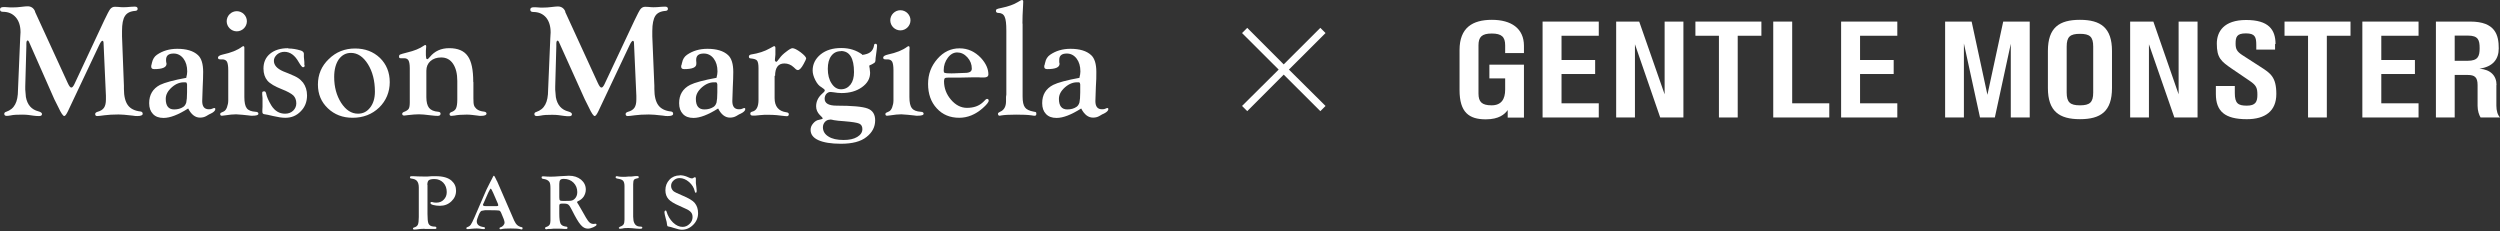 <svg width="800" height="74" viewBox="0 0 800 74" fill="none" xmlns="http://www.w3.org/2000/svg">
<rect x="0" y="0" width="800" height="74" fill="#333333" stroke="none"/>
<path d="M481.653 16.925V14.506C481.653 11.836 480.542 10.727 477.36 10.727C474.177 10.727 473.116 11.836 473.116 14.506V29.925C473.116 32.595 474.177 33.704 477.309 33.704C480.441 33.704 481.653 31.738 481.653 28.665V25.087H476.602V20.704H487.665V37.634H482.462V35.215C481.502 36.576 479.683 38.188 475.44 38.188C470.086 38.188 467.055 35.971 467.055 28.816V16.018C467.055 8.863 471.197 6.344 477.41 6.344C483.624 6.344 487.665 9.115 487.665 14.658V16.975H481.603L481.653 16.925Z" fill="white"/>
<path d="M511.608 6.906V11.441H499.687V19.201H510.446V23.685H499.687V33.057H511.608V37.592H493.625V6.906H511.608Z" fill="white"/>
<path d="M538.691 6.906V37.592H531.266L523.183 14.162V37.592H517.172V6.906H524.547L532.68 30.185V6.906H538.691Z" fill="white"/>
<path d="M563.646 6.906V11.441H556.069V37.592H550.058V11.441H542.531V6.906H563.646Z" fill="white"/>
<path d="M573.499 33.057H585.37V37.592H567.438V6.906H573.499V33.057Z" fill="white"/>
<path d="M607.14 6.906V11.441H595.218V19.201H605.978V23.685H595.218V33.057H607.14V37.592H589.156V6.906H607.14Z" fill="white"/>
<path d="M649.513 6.906V37.592H643.452V14.011L638.35 37.592H633.601L628.449 13.91V37.592H622.438V6.906H630.924L635.975 30.336L641.027 6.906H649.513Z" fill="white"/>
<path d="M669.826 14.909C669.826 11.735 668.715 10.828 665.583 10.828C662.451 10.828 661.339 11.735 661.339 14.909V29.622C661.339 32.746 662.451 33.704 665.583 33.704C668.715 33.704 669.826 32.797 669.826 29.622V14.909ZM675.837 16.371V28.161C675.837 35.669 672.2 38.138 665.583 38.138C658.965 38.138 655.328 35.618 655.328 28.161V16.32C655.328 8.813 658.965 6.344 665.583 6.344C672.2 6.344 675.837 8.863 675.837 16.32" fill="white"/>
<path d="M703.218 6.906V37.592H695.793L687.66 14.162V37.592H681.648V6.906H689.074L697.156 30.185V6.906H703.218Z" fill="white"/>
<path d="M728.021 14.057V15.871H722.01V14.36C722.01 11.84 721.606 10.681 718.676 10.681C715.746 10.681 715.392 11.84 715.392 13.956C715.392 15.669 715.797 16.476 717.464 17.584L723.323 21.363C726.556 23.429 728.425 24.638 728.425 30.08C728.425 35.522 724.889 38.142 718.979 38.142C711.958 38.142 709.078 35.623 709.078 30.08V27.51H715.14V29.778C715.14 33.053 716.15 33.809 718.979 33.809C721.808 33.809 722.364 32.549 722.364 30.332C722.364 28.115 722.01 27.309 719.939 25.898L714.231 22.018C710.695 19.6 709.381 18.491 709.381 13.956C709.381 10.127 711.604 6.398 718.777 6.398C725.95 6.398 728.173 9.472 728.173 14.108" fill="white"/>
<path d="M752.162 6.906V11.441H744.585V37.592H738.574V11.441H731.047V6.906H752.162Z" fill="white"/>
<path d="M773.936 6.906V11.441H762.015V19.201H772.775V23.685H762.015V33.057H773.936V37.592H755.953V6.906H773.936Z" fill="white"/>
<path d="M789.646 19.453C792.929 19.453 793.485 18.042 793.485 15.422C793.485 12.802 793.03 11.391 789.747 11.391H785.503V19.453H789.646V19.453ZM798.839 27.212V33.813C798.839 35.425 799.243 36.785 800.001 37.592H793.788C793.283 36.785 792.828 35.425 792.828 33.863V27.212C792.828 24.693 791.868 23.987 789.696 23.987H785.503V37.592H779.492V6.906H790.504C798.536 6.906 799.597 11.239 799.597 15.472C799.597 18.898 797.779 21.367 793.434 21.972C797.021 22.274 798.89 24.239 798.89 27.212" fill="white"/>
<path d="M136.795 59.154V68.425C136.795 69.987 136.896 70.995 137.098 71.499C137.35 72.103 137.906 72.456 138.815 72.507H139.32C139.32 72.507 139.674 72.708 139.674 72.91C139.674 73.111 139.522 73.262 139.219 73.262C139.169 73.262 139.017 73.262 138.866 73.262C138.613 73.262 138.31 73.262 138.058 73.262H136.138L135.683 73.212C135.077 73.212 134.319 73.262 133.309 73.413C132.956 73.413 132.703 73.464 132.551 73.464C132.299 73.464 132.147 73.363 132.147 73.162C132.147 72.96 132.248 72.859 132.45 72.809C133.057 72.658 133.511 72.355 133.713 71.902C133.915 71.448 134.016 70.642 134.016 69.433V60.011C134.016 59.053 133.814 58.398 133.461 57.945C133.107 57.491 132.501 57.239 131.642 57.139C131.339 57.139 131.188 56.987 131.188 56.736C131.188 56.484 131.39 56.383 131.743 56.383C131.844 56.383 132.046 56.383 132.299 56.383C133.208 56.433 134.218 56.484 135.431 56.484C135.986 56.484 136.441 56.484 136.845 56.484L138.209 56.383C138.664 56.383 139.068 56.383 139.472 56.383C141.796 56.383 143.463 56.887 144.523 57.844C145.483 58.701 145.938 59.759 145.938 61.018C145.938 62.379 145.433 63.487 144.422 64.445C143.412 65.402 142.2 65.856 140.735 65.856C139.927 65.856 139.27 65.755 138.664 65.603C138.058 65.452 137.754 65.251 137.754 64.999C137.754 64.747 137.855 64.646 138.058 64.646C138.058 64.646 138.159 64.646 138.26 64.646C138.714 64.797 139.118 64.848 139.573 64.848C140.583 64.848 141.392 64.545 141.998 63.89C142.654 63.235 142.957 62.429 142.957 61.472C142.957 60.263 142.604 59.255 141.846 58.449C141.088 57.693 140.179 57.29 139.017 57.29C138.108 57.29 137.502 57.441 137.199 57.693C136.896 57.945 136.744 58.449 136.744 59.205" fill="white"/>
<path d="M158.984 57.796L164.54 70.594C164.843 71.249 165.147 71.703 165.551 72.056C165.904 72.358 166.409 72.61 167.016 72.711C167.167 72.711 167.218 72.862 167.218 73.063C167.218 73.315 167.117 73.416 166.915 73.416C166.814 73.416 166.662 73.416 166.46 73.315C165.803 73.164 164.793 73.114 163.379 73.114C161.964 73.114 161.004 73.164 160.499 73.315C160.398 73.315 160.247 73.366 160.196 73.366C159.944 73.366 159.842 73.265 159.842 73.013C159.842 72.912 159.944 72.811 160.095 72.761C160.499 72.66 160.802 72.459 161.055 72.156C161.307 71.854 161.459 71.552 161.459 71.199C161.459 70.746 161.105 69.738 160.398 68.176C160.196 67.672 159.944 67.42 159.691 67.37C159.438 67.319 158.479 67.269 156.862 67.269H155.195L154.084 67.471C153.781 67.622 153.427 68.126 153.073 69.083L152.72 70.04C152.619 70.292 152.568 70.594 152.568 70.846C152.568 71.854 153.276 72.459 154.74 72.66C155.044 72.66 155.195 72.811 155.195 73.013C155.195 73.215 155.044 73.315 154.74 73.315C154.589 73.315 154.387 73.315 154.134 73.265C153.579 73.164 153.124 73.114 152.669 73.114C152.265 73.114 151.659 73.114 150.8 73.215C150.144 73.315 149.74 73.315 149.588 73.315C149.335 73.315 149.234 73.215 149.234 73.013C149.234 72.862 149.335 72.711 149.588 72.66C150.043 72.509 150.396 72.257 150.649 71.905C150.901 71.552 151.305 70.746 151.811 69.587L155.145 61.878C155.397 61.273 155.599 60.819 155.7 60.618L156.862 58.3L157.468 57.141C157.721 56.537 157.923 56.234 158.024 56.234C158.175 56.234 158.378 56.587 158.681 57.242L158.984 57.897V57.796ZM159.438 65.455L157.822 61.727C157.418 60.819 157.165 60.366 157.014 60.366C156.913 60.366 156.761 60.668 156.458 61.223L156.205 61.727L154.791 64.951L154.639 65.254C154.639 65.254 154.538 65.505 154.538 65.556C154.538 65.808 154.842 65.959 155.397 65.959H158.984C159.287 65.959 159.438 65.858 159.438 65.707C159.438 65.707 159.438 65.606 159.388 65.505V65.354L159.438 65.455Z" fill="white"/>
<path d="M178.97 68.377C178.97 69.939 179.122 70.998 179.374 71.552C179.677 72.106 180.233 72.408 181.092 72.509C181.445 72.509 181.597 72.66 181.597 72.912C181.597 73.164 181.445 73.265 181.193 73.265C181.092 73.265 180.94 73.265 180.688 73.265C179.98 73.215 179.324 73.164 178.667 73.164C178.111 73.164 177.606 73.164 177.202 73.164L176.192 73.265H175.384C175.384 73.265 174.979 73.366 174.878 73.366C174.575 73.366 174.424 73.265 174.424 73.013C174.424 72.811 174.525 72.711 174.676 72.66C175.232 72.509 175.636 72.257 175.838 71.955C176.04 71.653 176.141 71.249 176.141 70.645V68.982V60.164C176.141 59.207 176.04 58.552 175.788 58.199C175.384 57.645 174.727 57.343 173.818 57.242C173.464 57.192 173.312 57.041 173.312 56.789C173.312 56.537 173.414 56.436 173.666 56.436C173.767 56.436 173.919 56.436 174.121 56.436C174.727 56.486 175.434 56.537 176.192 56.537C177 56.537 178.01 56.486 179.172 56.386C180.587 56.285 181.496 56.234 182.052 56.234C183.618 56.234 184.88 56.638 185.941 57.494C186.952 58.351 187.457 59.409 187.457 60.668C187.457 61.475 187.204 62.23 186.8 62.885C186.345 63.54 185.739 64.044 184.931 64.397C184.779 64.447 184.678 64.548 184.678 64.649C184.678 64.75 184.678 64.8 184.779 64.951C184.83 65.052 184.981 65.254 185.133 65.505L186.244 67.42L187.507 69.637C187.962 70.393 188.315 70.897 188.669 71.199C189.023 71.501 189.427 71.653 189.881 71.653C190.083 71.653 190.235 71.653 190.387 71.602C190.488 71.602 190.589 71.602 190.639 71.602C190.791 71.602 190.892 71.703 190.892 71.905C190.892 72.156 190.538 72.408 189.881 72.711C189.225 73.013 188.618 73.164 188.113 73.164C187.255 73.164 186.497 72.761 185.79 71.905C185.082 71.098 184.173 69.536 183.011 67.219C182.557 66.312 182.203 65.757 181.9 65.505C181.597 65.254 181.142 65.153 180.486 65.153H179.728L179.172 65.254C179.172 65.254 178.97 65.505 178.97 65.858V68.327V68.377ZM178.97 58.855V63.087C178.97 63.591 179.021 63.944 179.172 64.095C179.324 64.246 179.627 64.296 180.132 64.296C181.597 64.296 182.506 64.296 182.86 64.195C183.213 64.145 183.516 63.994 183.82 63.692C184.426 63.137 184.729 62.432 184.729 61.475C184.729 60.265 184.325 59.258 183.516 58.451C182.708 57.645 181.647 57.242 180.435 57.242C179.879 57.242 179.475 57.343 179.273 57.595C179.071 57.847 178.97 58.25 178.97 58.855" fill="white"/>
<path d="M202.615 69.336L202.716 70.545C202.817 71.15 203.07 71.653 203.423 72.006C203.827 72.359 204.282 72.51 204.939 72.51C205.343 72.51 205.545 72.611 205.545 72.863C205.545 73.115 205.292 73.215 204.737 73.215C204.484 73.215 204.181 73.215 203.726 73.165C202.665 73.064 201.807 72.963 201.15 72.963C200.342 72.963 199.685 72.963 199.23 73.115C198.826 73.165 198.523 73.215 198.372 73.215C198.22 73.215 198.069 73.115 198.018 72.963V72.863L198.372 72.56C198.978 72.359 199.331 72.107 199.534 71.805C199.736 71.502 199.837 70.998 199.837 70.293V69.235V59.51C199.837 58.755 199.685 58.251 199.433 57.898C199.18 57.596 198.675 57.344 198.018 57.243C197.614 57.193 197.311 57.092 197.21 57.041C197.058 56.991 197.008 56.89 197.008 56.739C197.008 56.487 197.109 56.386 197.311 56.386C197.462 56.386 197.664 56.386 197.968 56.487C198.271 56.538 198.776 56.588 199.433 56.588C199.887 56.588 200.443 56.588 201.15 56.487H202.059C202.918 56.336 203.575 56.336 203.979 56.336C204.231 56.336 204.383 56.437 204.383 56.638C204.383 56.789 204.383 56.89 204.332 56.941C204.332 56.991 204.181 57.041 204.029 57.041C203.423 57.142 203.07 57.293 202.868 57.545C202.716 57.747 202.615 58.251 202.615 58.956V69.386V69.336Z" fill="white"/>
<path d="M217.525 56.078C218.283 56.078 219.04 56.229 219.798 56.532L220.606 56.884C220.96 57.035 221.213 57.086 221.415 57.086C221.516 57.086 221.667 57.086 221.768 56.985L222.223 56.733C222.223 56.733 222.374 56.733 222.425 56.733C222.576 56.733 222.677 56.884 222.677 57.136V58.144C222.677 58.144 222.677 58.446 222.677 58.597L222.829 59.807L222.93 60.915C222.93 60.915 222.93 61.066 222.93 61.167C222.93 61.52 222.829 61.671 222.627 61.671C222.475 61.671 222.374 61.52 222.324 61.218C222.071 60.059 221.465 59.101 220.505 58.245C219.546 57.439 218.535 56.985 217.474 56.985C216.717 56.985 216.111 57.237 215.555 57.741C214.999 58.245 214.747 58.799 214.747 59.504C214.747 60.109 214.999 60.663 215.454 61.117C215.757 61.419 216.717 61.873 218.384 62.578C220.303 63.384 221.617 64.14 222.273 64.896C223.031 65.803 223.385 66.911 223.385 68.221C223.385 69.632 222.88 70.892 221.819 71.95C220.758 73.008 219.546 73.512 218.182 73.512C217.626 73.512 216.717 73.31 215.504 72.907C214.949 72.706 214.494 72.605 214.241 72.555C213.837 72.504 213.635 72.403 213.585 72.353C213.534 72.303 213.484 72.051 213.433 71.748C213.433 71.345 213.282 70.791 213.08 70.086C212.777 68.977 212.625 68.272 212.625 67.969C212.625 67.566 212.777 67.365 213.029 67.365C213.13 67.365 213.231 67.466 213.282 67.667C213.686 69.078 214.393 70.237 215.353 71.194C216.363 72.151 217.373 72.605 218.434 72.605C219.242 72.605 220 72.303 220.657 71.647C221.314 71.043 221.617 70.287 221.617 69.481C221.617 68.826 221.465 68.322 221.111 67.919C220.758 67.516 220.202 67.113 219.343 66.76L217.474 65.903C215.706 65.148 214.494 64.392 213.888 63.687C213.282 62.981 212.928 62.074 212.928 60.865C212.928 59.504 213.383 58.396 214.241 57.489C215.1 56.582 216.212 56.129 217.525 56.129" fill="white"/>
<path d="M11.214 3.779L21.671 26.554C22.125 27.561 22.53 28.065 22.833 28.015C23.136 28.015 23.439 27.662 23.793 26.957L33.34 6.55C34.249 4.636 34.906 3.376 35.259 2.923C35.663 2.419 36.169 2.167 36.775 2.167C37.027 2.167 37.381 2.167 37.886 2.217C38.391 2.268 38.896 2.318 39.402 2.318C40.109 2.318 40.968 2.268 41.978 2.167C42.483 2.167 42.887 2.116 43.14 2.116C43.746 2.116 44.049 2.368 44.049 2.822C44.049 3.225 43.796 3.426 43.342 3.477C41.725 3.578 40.614 4.132 40.008 5.089C39.351 6.047 39.048 7.659 39.048 9.926V11.639L39.654 27.461V28.468C39.654 30.837 40.109 32.55 40.917 33.658C41.725 34.767 43.089 35.472 44.958 35.674C45.413 35.724 45.665 35.976 45.665 36.43C45.665 36.883 45.059 37.135 43.948 37.135C43.594 37.135 43.089 37.135 42.331 36.984C40.26 36.732 38.795 36.631 37.937 36.631C36.118 36.631 34.653 36.732 33.441 36.883C32.33 37.034 31.572 37.135 31.117 37.135C30.663 37.135 30.46 36.933 30.46 36.48C30.46 36.178 30.713 35.926 31.218 35.775C32.178 35.523 32.885 35.069 33.289 34.465C33.693 33.86 33.895 33.003 33.895 31.844C33.895 31.29 33.895 30.887 33.895 30.635L33.138 13.756C33.138 13.302 32.986 13.05 32.784 13.05C32.532 13.05 32.178 13.504 31.723 14.461L22.125 34.767L21.772 35.523C21.267 36.581 20.863 37.135 20.559 37.135C20.206 37.135 19.549 36.228 18.691 34.364L17.377 31.744L9.345 13.554L9.143 13.151C9.143 13.151 8.992 12.95 8.84 12.95C8.588 12.95 8.436 13.302 8.436 14.008V14.814L8.082 27.662V28.67L8.284 31.038C8.739 33.557 10.103 35.069 12.275 35.623C13.033 35.825 13.437 36.127 13.437 36.48C13.437 36.933 13.134 37.135 12.528 37.135C12.073 37.135 11.517 37.135 10.861 37.034L9.042 36.782C8.588 36.732 7.931 36.681 7.072 36.681C5.506 36.681 4.294 36.732 3.435 36.933C2.879 37.034 2.425 37.085 2.172 37.085C1.667 37.085 1.364 36.883 1.364 36.43C1.364 36.127 1.566 35.875 1.97 35.775C3.283 35.321 4.243 34.565 4.849 33.406C5.456 32.298 5.759 30.736 5.759 28.72L6.466 12.043L6.567 10.329C6.567 8.314 6.062 6.702 5.051 5.543C4.041 4.384 2.677 3.779 0.96 3.779C0.303 3.779 0 3.527 0 3.023C0 2.519 0.354 2.268 1.111 2.268C1.263 2.268 1.465 2.268 1.718 2.268L3.182 2.368C3.435 2.368 3.789 2.368 4.243 2.368C5.051 2.368 5.809 2.318 6.567 2.217C7.729 2.066 8.486 2.016 8.84 2.016C9.951 2.016 10.76 2.57 11.214 3.628" fill="white"/>
<path d="M59.605 24.838C59.807 24.082 59.908 23.427 59.908 22.873C59.908 21.16 59.504 19.799 58.696 18.741C57.888 17.683 56.827 17.129 55.564 17.129C53.948 17.129 53.139 17.784 53.139 19.144C53.139 19.396 53.139 19.648 53.19 19.9L53.291 20.404C53.291 21.563 51.978 22.117 49.351 22.117C48.644 22.117 48.341 21.815 48.391 21.21C48.391 21.109 48.391 20.908 48.492 20.656C48.543 20.454 48.593 20.253 48.644 20.001C48.896 18.943 49.401 18.086 50.21 17.532C52.028 16.272 54.2 15.617 56.726 15.617C59.656 15.617 61.879 16.272 63.343 17.633C64.455 18.64 65.01 20.454 65.01 23.024C65.01 24.334 64.96 25.946 64.859 27.861C64.758 30.078 64.707 31.59 64.707 32.346C64.707 34.109 65.415 34.966 66.829 34.966C67.334 34.966 67.688 34.915 67.94 34.764C68.193 34.663 68.395 34.562 68.546 34.562C68.799 34.562 68.9 34.663 68.9 34.915C68.9 35.318 68.546 35.721 67.89 36.124L66.879 36.628L66.021 37.132C65.415 37.485 64.758 37.636 64 37.636C62.485 37.636 61.222 36.679 60.212 34.714C57.029 36.729 54.453 37.737 52.331 37.737C50.866 37.737 49.755 37.334 48.947 36.477C48.139 35.621 47.734 34.512 47.734 33.001C47.734 30.33 48.896 28.365 51.22 27.156C52.685 26.45 55.514 25.644 59.706 24.888M59.201 26.349C57.736 26.249 56.322 26.753 55.008 27.912C53.695 29.07 53.038 30.28 53.038 31.64C53.038 33.907 53.948 35.016 55.716 35.016C56.827 35.016 57.837 34.764 58.646 34.21C59.1 33.907 59.403 33.454 59.605 32.799C59.757 32.144 59.858 31.035 59.858 29.524V27.559V27.005L59.706 26.45C59.706 26.45 59.454 26.349 59.151 26.299" fill="white"/>
<path d="M78.194 16.63V31.04C78.194 32.754 78.446 33.963 78.951 34.618C79.457 35.323 80.416 35.676 81.831 35.777C82.386 35.777 82.69 36.029 82.69 36.381C82.69 36.835 82.033 37.036 80.669 37.036C80.517 37.036 80.113 37.036 79.558 36.936L77.638 36.734C76.577 36.633 75.87 36.583 75.567 36.583C74.658 36.583 73.445 36.684 71.879 36.936C71.526 36.986 71.223 37.036 71.021 37.036C70.667 37.036 70.465 36.885 70.465 36.533C70.465 36.281 70.566 36.13 70.819 36.029L71.677 35.626C72.031 35.424 72.385 35.021 72.637 34.316C72.89 33.61 73.041 32.905 73.041 32.149V31.091V22.475C73.041 21.165 72.89 20.258 72.637 19.754C72.334 19.25 71.829 18.998 71.122 18.998H70.516C70.212 18.998 69.96 18.948 69.859 18.797C69.808 18.696 69.758 18.595 69.758 18.444C69.758 17.99 70.263 17.688 71.324 17.436C73.9 16.882 75.971 16.076 77.436 14.967C77.638 14.866 77.739 14.766 77.84 14.766C78.093 14.766 78.194 14.967 78.194 15.27V15.521C78.194 15.521 78.194 16.076 78.194 16.68" fill="white"/>
<path d="M92.342 15.523C93.504 15.523 94.767 15.724 96.131 16.127C96.838 16.329 97.192 16.681 97.242 17.135V18.244L97.394 19.856V20.712C97.394 20.712 97.495 20.964 97.495 21.015C97.495 21.317 97.293 21.519 96.939 21.519C96.686 21.519 96.232 20.964 95.575 19.856C94.363 17.689 92.847 16.581 91.029 16.581C90.12 16.581 89.311 16.883 88.655 17.437C87.998 18.042 87.644 18.697 87.644 19.453C87.644 20.864 88.655 21.972 90.625 22.829L92.393 23.534C93.908 24.139 94.918 24.643 95.424 24.995C95.979 25.348 96.484 25.852 96.99 26.456C97.798 27.565 98.252 28.925 98.252 30.538C98.252 32.553 97.596 34.266 96.232 35.627C94.868 37.038 93.251 37.693 91.281 37.693C90.221 37.693 88.958 37.491 87.442 37.138L85.674 36.735L84.512 36.534C84.159 36.483 83.957 36.231 83.957 35.828C83.957 35.677 83.957 35.476 83.957 35.173C83.957 34.871 84.007 34.569 84.007 34.166V31.394L83.906 30.135C83.906 29.732 83.906 29.48 84.007 29.379C84.108 29.278 84.26 29.228 84.614 29.228C84.866 29.228 85.068 29.48 85.169 29.933C85.371 30.991 85.927 32.251 86.836 33.763C87.947 35.526 89.412 36.383 91.231 36.383C92.241 36.383 93.1 36.08 93.807 35.425C94.464 34.77 94.817 34.014 94.817 33.057C94.817 31.999 94.464 31.142 93.858 30.538C93.201 29.933 91.938 29.228 90.12 28.522C87.947 27.666 86.382 26.759 85.573 25.802C84.765 24.844 84.31 23.534 84.31 21.922C84.31 19.957 85.018 18.344 86.432 17.185C87.846 16.026 89.766 15.422 92.191 15.422" fill="white"/>
<path d="M113.605 15.516C116.838 15.516 119.465 16.523 121.587 18.539C123.658 20.554 124.719 23.174 124.719 26.298C124.719 29.422 123.557 32.244 121.334 34.41C119.061 36.577 116.232 37.686 112.848 37.686C109.665 37.686 107.038 36.678 104.917 34.663C102.795 32.647 101.734 30.128 101.734 27.054C101.734 23.829 102.896 21.108 105.22 18.892C107.544 16.624 110.322 15.516 113.656 15.516M112.342 16.926C110.676 16.926 109.413 17.632 108.402 18.992C107.443 20.403 106.937 22.267 106.937 24.636C106.937 27.86 107.695 30.581 109.16 32.899C110.676 35.217 112.444 36.376 114.565 36.376C116.182 36.376 117.444 35.721 118.455 34.41C119.465 33.1 119.97 31.438 119.97 29.322C119.97 25.845 119.213 22.922 117.748 20.554C116.232 18.136 114.414 16.926 112.292 16.926" fill="white"/>
<path d="M151.488 26.297V31.437C151.488 32.545 151.538 33.301 151.69 33.704C151.791 34.107 152.094 34.46 152.498 34.863C153.104 35.367 153.913 35.619 154.872 35.72C155.377 35.77 155.681 36.022 155.681 36.324C155.681 36.828 155.074 37.08 153.862 37.08C153.609 37.08 153.256 37.08 152.751 36.979L151.084 36.778C150.326 36.677 149.72 36.677 149.316 36.677C147.699 36.677 146.386 36.778 145.426 36.979C145.022 37.03 144.719 37.08 144.416 37.08C144.062 37.08 143.86 36.879 143.86 36.526C143.86 36.224 144.062 36.022 144.416 35.871C145.173 35.619 145.679 35.216 145.931 34.662C146.184 34.107 146.335 33.2 146.335 31.89V25.894C146.335 23.577 145.881 21.763 144.971 20.402C144.062 19.042 142.799 18.387 141.183 18.387C139.768 18.387 138.607 18.79 137.748 19.546C136.889 20.302 136.434 21.36 136.434 22.619V31.084C136.434 32.646 136.737 33.805 137.293 34.51C137.849 35.216 138.859 35.669 140.274 35.77C140.728 35.821 140.981 36.022 140.981 36.375C140.981 36.828 140.678 37.08 140.071 37.08C139.465 37.08 138.859 37.03 138.051 36.929C136.131 36.677 134.818 36.576 134.06 36.576C133.05 36.576 131.939 36.677 130.625 36.828C130.019 36.929 129.615 36.979 129.362 36.979C128.958 36.979 128.706 36.828 128.706 36.425C128.706 36.173 128.857 36.022 129.11 35.871C129.968 35.569 130.524 35.216 130.777 34.813C131.029 34.41 131.13 33.755 131.13 32.697V31.84V22.871V21.863C131.13 20.654 130.979 19.798 130.726 19.344C130.474 18.891 130.019 18.639 129.362 18.639H128.2C128.2 18.639 127.897 18.639 127.796 18.488C127.695 18.387 127.695 18.286 127.695 18.084C127.695 17.782 127.796 17.53 128.099 17.429C128.352 17.329 129.11 17.077 130.373 16.774C132.494 16.27 134.313 15.565 135.727 14.557C135.828 14.457 135.98 14.406 136.081 14.406C136.283 14.406 136.384 14.557 136.384 14.91L136.283 16.22V17.681L136.384 18.639C136.434 18.84 136.586 18.941 136.737 18.941C136.889 18.941 137.142 18.739 137.546 18.236C139.112 16.321 141.183 15.414 143.759 15.414C146.537 15.414 148.507 16.27 149.669 17.933C150.882 19.596 151.437 22.367 151.437 26.197" fill="white"/>
<path d="M180.851 3.783L191.308 26.558C191.762 27.566 192.167 28.07 192.47 28.019C192.773 28.019 193.076 27.667 193.429 26.961L203.027 6.555C203.937 4.64 204.593 3.38 204.947 2.927C205.351 2.423 205.856 2.171 206.462 2.171C206.715 2.171 207.068 2.171 207.574 2.221C208.079 2.272 208.584 2.322 209.089 2.322C209.796 2.322 210.655 2.272 211.665 2.171C212.17 2.171 212.575 2.121 212.827 2.121C213.433 2.121 213.736 2.373 213.736 2.826C213.736 3.229 213.484 3.431 213.029 3.481C211.413 3.582 210.301 4.136 209.695 5.093C209.089 6.051 208.735 7.663 208.735 9.931V11.644L209.392 27.465V28.473C209.392 30.841 209.847 32.554 210.655 33.663C211.463 34.771 212.827 35.477 214.696 35.678C215.201 35.728 215.403 35.98 215.403 36.434C215.403 36.887 214.848 37.139 213.686 37.139C213.332 37.139 212.777 37.139 212.069 36.988C209.998 36.736 208.533 36.635 207.624 36.635C205.856 36.635 204.341 36.736 203.179 36.887C202.068 37.038 201.259 37.139 200.855 37.139C200.451 37.139 200.198 36.938 200.198 36.484C200.198 36.182 200.451 35.93 200.956 35.779C201.916 35.527 202.623 35.073 203.027 34.469C203.431 33.864 203.633 33.008 203.633 31.849C203.633 31.294 203.633 30.891 203.633 30.639L202.876 13.76C202.876 13.306 202.724 13.055 202.522 13.055C202.27 13.055 201.916 13.508 201.461 14.465L191.864 34.771L191.51 35.527C191.005 36.585 190.601 37.139 190.298 37.139C189.944 37.139 189.287 36.232 188.428 34.368L187.115 31.748L178.932 13.609L178.73 13.206C178.73 13.206 178.578 13.004 178.427 13.004C178.174 13.004 178.022 13.357 178.022 14.062V14.868L177.669 27.717V28.725L177.871 31.093C178.326 33.612 179.689 35.124 181.862 35.678C182.619 35.88 183.023 36.182 183.023 36.535C183.023 36.988 182.72 37.19 182.114 37.19C181.66 37.19 181.104 37.19 180.498 37.089L178.679 36.837C178.225 36.787 177.568 36.736 176.709 36.736C175.143 36.736 173.931 36.787 173.072 36.988C172.516 37.089 172.062 37.139 171.809 37.139C171.253 37.139 171.001 36.938 171.001 36.484C171.001 36.182 171.203 35.93 171.607 35.829C172.92 35.376 173.88 34.62 174.486 33.461C175.093 32.353 175.396 30.791 175.396 28.775L176.103 12.097L176.204 10.384C176.204 8.369 175.699 6.756 174.739 5.597C173.729 4.438 172.365 3.834 170.647 3.834C169.991 3.834 169.688 3.582 169.688 3.078C169.688 2.574 170.041 2.322 170.799 2.322C170.95 2.322 171.152 2.322 171.405 2.322L172.87 2.423C173.173 2.423 173.476 2.423 173.931 2.423C174.739 2.423 175.497 2.373 176.254 2.272C177.416 2.121 178.174 2.07 178.528 2.07C179.639 2.07 180.447 2.625 180.902 3.683" fill="white"/>
<path d="M229.292 24.838C229.494 24.082 229.595 23.427 229.595 22.873C229.595 21.16 229.191 19.799 228.383 18.741C227.575 17.683 226.514 17.129 225.201 17.129C223.584 17.129 222.776 17.784 222.776 19.144C222.776 19.396 222.776 19.648 222.826 19.9V20.404C222.877 21.563 221.564 22.117 218.937 22.117C218.23 22.117 217.926 21.815 217.977 21.21C217.977 21.109 217.977 20.908 218.129 20.656C218.129 20.454 218.23 20.253 218.28 20.001C218.482 18.943 219.038 18.086 219.846 17.532C221.665 16.272 223.837 15.617 226.362 15.617C229.292 15.617 231.515 16.272 232.98 17.633C234.091 18.64 234.647 20.454 234.647 23.024C234.647 24.334 234.596 25.946 234.495 27.861C234.394 30.078 234.344 31.59 234.344 32.346C234.344 34.109 235.051 34.966 236.465 34.966C236.971 34.966 237.324 34.915 237.577 34.764C237.829 34.663 238.031 34.562 238.132 34.562C238.385 34.562 238.486 34.663 238.486 34.915C238.486 35.318 238.132 35.721 237.476 36.124L236.465 36.628L235.607 37.132C235 37.485 234.293 37.636 233.586 37.636C232.071 37.636 230.808 36.679 229.797 34.714C226.615 36.729 223.988 37.737 221.917 37.737C220.452 37.737 219.341 37.334 218.533 36.477C217.724 35.621 217.32 34.512 217.32 33.001C217.32 30.33 218.482 28.365 220.856 27.156C222.271 26.45 225.15 25.644 229.343 24.888M228.838 26.349C227.373 26.249 226.009 26.753 224.645 27.912C223.332 29.07 222.675 30.28 222.675 31.64C222.675 33.907 223.584 35.016 225.403 35.016C226.514 35.016 227.474 34.764 228.333 34.21C228.787 33.907 229.09 33.454 229.292 32.799C229.444 32.144 229.545 31.035 229.545 29.524V27.559V27.005L229.393 26.45C229.393 26.45 229.141 26.349 228.838 26.299" fill="white"/>
<path d="M247.875 24.238V31.393C247.875 34.064 249.137 35.575 251.613 35.928C252.118 35.978 252.421 36.18 252.421 36.533C252.421 36.936 252.219 37.188 251.815 37.188C251.613 37.188 251.411 37.188 251.107 37.137C249.39 36.885 247.622 36.734 245.854 36.734C244.894 36.734 244.035 36.734 243.278 36.835L241.712 36.986C241.409 36.986 241.106 36.986 240.802 36.986C240.297 36.986 240.095 36.734 240.095 36.331C240.095 36.029 240.297 35.827 240.701 35.726C242.065 35.424 242.722 34.164 242.722 31.947V30.889V21.82C242.722 20.61 242.57 19.804 242.267 19.401C241.964 18.998 241.257 18.797 240.247 18.696C239.843 18.696 239.641 18.494 239.641 18.142C239.641 17.738 239.893 17.537 240.348 17.436C242.672 17.083 244.692 16.428 246.359 15.471L247.369 14.917C247.369 14.917 247.622 14.766 247.723 14.766C247.976 14.766 248.127 14.967 248.127 15.32C248.127 15.421 248.127 15.673 248.127 16.076V17.486L247.976 19.099V19.401C247.976 19.401 248.178 19.754 248.38 19.804C248.531 19.804 248.935 19.401 249.491 18.595C249.946 17.94 250.653 17.235 251.613 16.529C252.572 15.773 253.229 15.421 253.583 15.421C254.138 15.421 255.048 15.874 256.21 16.731C257.371 17.638 257.927 18.242 257.978 18.696C257.978 18.847 257.725 19.452 257.169 20.459C256.462 21.769 255.856 22.424 255.3 22.424C255.098 22.424 254.896 22.324 254.694 22.172L253.987 21.517C253.128 20.711 252.118 20.308 251.006 20.308C249.036 20.308 248.026 21.618 248.026 24.289" fill="white"/>
<path d="M275.858 17.585C277.071 17.434 277.98 17.132 278.586 16.628C279.192 16.124 279.546 15.419 279.698 14.512C279.698 14.159 279.9 14.008 280.203 14.008C280.506 14.008 280.657 14.26 280.657 14.663C280.657 15.066 280.556 15.973 280.354 17.384C280.203 18.341 280.152 18.946 280.152 19.248C280.152 19.651 280.001 19.953 279.799 20.105C279.597 20.306 279.041 20.558 278.182 20.961C278.182 21.314 278.182 21.566 278.283 21.767C278.384 22.573 278.435 23.077 278.435 23.279C278.435 25.143 277.576 26.655 275.808 27.915C274.04 29.174 271.868 29.779 269.292 29.779C268.483 29.779 267.625 29.678 266.715 29.527C266.362 29.477 266.059 29.426 265.806 29.426C265.25 29.426 264.846 29.628 264.442 30.031C264.089 30.434 263.886 30.988 263.886 31.593C263.886 33.054 265.149 33.81 267.726 33.81C272.676 33.81 276.01 34.112 277.626 34.717C279.243 35.321 280.051 36.581 280.051 38.496C280.051 40.612 279.142 42.375 277.273 43.837C275.454 45.298 272.727 46.003 269.089 46.003C265.958 46.003 263.533 45.6 261.866 44.844C260.199 44.089 259.391 42.98 259.391 41.569C259.391 40.813 259.643 40.158 260.199 39.503C260.755 38.848 261.361 38.445 262.068 38.344C262.876 38.193 263.28 38.042 263.28 37.891L263.078 37.538L262.32 36.782C261.563 35.976 261.159 35.069 261.159 34.011C261.159 32.55 261.765 31.24 262.876 30.182L263.684 29.426C263.684 29.426 263.937 29.124 263.937 28.922C263.937 28.67 263.583 28.368 262.876 27.915C262.118 27.511 261.462 26.756 260.906 25.647C260.35 24.539 260.047 23.531 260.047 22.573C260.047 20.508 260.906 18.794 262.624 17.384C264.341 16.023 266.513 15.368 269.191 15.368C271.868 15.368 273.989 16.074 275.909 17.434M265.604 38.294C264.947 38.294 264.392 38.546 263.987 38.999C263.583 39.453 263.331 40.058 263.331 40.713C263.331 41.972 263.937 42.98 265.099 43.685C266.261 44.441 267.877 44.794 269.948 44.794C271.767 44.794 273.181 44.492 274.293 43.837C275.404 43.182 275.96 42.325 275.96 41.317C275.96 40.41 275.606 39.856 274.949 39.554C274.293 39.251 272.676 38.999 270.201 38.798C268.736 38.697 267.625 38.596 266.816 38.445L266.16 38.294C266.16 38.294 265.755 38.244 265.553 38.244M269.089 16.376C267.776 16.376 266.766 16.88 266.008 17.888C265.25 18.895 264.897 20.306 264.897 22.019C264.897 23.934 265.301 25.496 266.109 26.705C266.917 27.965 267.928 28.57 269.14 28.57C270.352 28.57 271.363 28.066 272.171 27.058C272.929 26.05 273.282 24.74 273.282 23.077C273.282 18.593 271.868 16.326 269.089 16.326" fill="white"/>
<path d="M291.01 16.63V31.04C291.01 32.754 291.263 33.963 291.819 34.618C292.324 35.323 293.284 35.676 294.698 35.777C295.254 35.777 295.557 36.029 295.557 36.381C295.557 36.835 294.9 37.036 293.536 37.036C293.385 37.036 292.981 37.036 292.425 36.936L290.505 36.734C289.444 36.633 288.737 36.583 288.434 36.583C287.525 36.583 286.313 36.684 284.747 36.936C284.393 36.986 284.09 37.036 283.888 37.036C283.534 37.036 283.332 36.885 283.332 36.533C283.332 36.281 283.433 36.13 283.686 36.029L284.545 35.626C284.898 35.424 285.252 35.021 285.504 34.316C285.757 33.61 285.908 32.905 285.908 32.149V31.091V22.475C285.908 21.165 285.757 20.258 285.504 19.754C285.201 19.25 284.696 18.998 283.989 18.998H283.383C283.08 18.998 282.827 18.948 282.726 18.797C282.676 18.696 282.625 18.595 282.625 18.444C282.625 17.99 283.13 17.688 284.191 17.436C286.767 16.882 288.838 16.076 290.303 14.967C290.505 14.866 290.606 14.766 290.707 14.766C290.96 14.766 291.061 14.967 291.061 15.27V15.521C291.061 15.521 291.01 16.076 291.01 16.68" fill="white"/>
<path d="M307.087 15.469C309.714 15.469 311.987 16.527 313.907 18.542C315.523 20.306 316.281 22.069 316.281 23.782C316.281 24.438 315.826 24.79 314.917 24.79H313.755L313.149 24.74H311.583L306.734 24.841H304.208H303.349C302.844 24.841 302.541 24.891 302.389 24.992C302.187 25.193 302.086 25.496 302.086 25.949C302.086 28.216 302.844 30.182 304.309 31.895C305.774 33.608 307.491 34.515 309.411 34.515C311.583 34.515 313.301 33.91 314.614 32.651L315.422 31.844C315.422 31.844 315.675 31.643 315.826 31.643C316.18 31.643 316.382 31.844 316.382 32.197C316.382 32.701 315.725 33.507 314.412 34.666C312.088 36.681 309.613 37.689 306.936 37.689C304.006 37.689 301.581 36.681 299.763 34.666C297.894 32.651 296.984 30.03 296.984 26.856C296.984 23.682 297.995 21.112 299.965 18.845C301.935 16.577 304.309 15.469 307.037 15.469M306.33 16.779C305.168 16.779 304.157 17.333 303.299 18.492C302.44 19.651 301.985 20.961 301.985 22.473C301.985 22.976 302.086 23.279 302.339 23.329C302.592 23.43 303.248 23.48 304.36 23.48C304.915 23.48 305.521 23.48 306.128 23.43C307.643 23.379 308.552 23.329 308.754 23.329C310.27 23.329 310.977 22.876 310.977 21.969C310.977 20.608 310.522 19.399 309.563 18.341C308.603 17.283 307.491 16.779 306.279 16.779" fill="white"/>
<path d="M327.232 7.558V30.887C327.232 32.55 327.485 33.709 327.99 34.364C328.445 35.019 329.404 35.472 330.768 35.724C331.223 35.774 331.476 35.875 331.526 35.925C331.577 35.976 331.627 36.178 331.627 36.429C331.627 36.833 331.476 37.034 331.122 37.034C330.92 37.034 330.617 37.034 330.213 36.933C328.849 36.732 327.182 36.681 325.161 36.681C322.939 36.681 321.373 36.782 320.463 36.933C320.211 36.984 320.009 37.034 319.908 37.034C319.554 37.034 319.352 36.833 319.352 36.379C319.352 36.178 319.554 35.976 320.009 35.774C321.272 35.27 321.928 34.112 321.928 32.449V30.988L322.029 30.282V9.825C322.029 7.659 321.878 6.147 321.474 5.341C321.12 4.535 320.413 4.132 319.453 4.132C318.948 4.132 318.695 3.88 318.695 3.477C318.695 3.225 318.796 3.023 318.998 2.922C319.2 2.822 319.706 2.67 320.514 2.519C322.686 2.066 324.404 1.461 325.717 0.655L326.576 0.151C326.576 0.151 326.879 0 327.03 0C327.283 0 327.434 0.151 327.434 0.504C327.434 0.705 327.434 1.109 327.384 1.764C327.232 4.031 327.182 5.996 327.182 7.558" fill="white"/>
<path d="M345.422 24.838C345.624 24.082 345.725 23.427 345.725 22.873C345.725 21.16 345.32 19.799 344.512 18.741C343.704 17.683 342.643 17.129 341.38 17.129C339.764 17.129 338.956 17.784 338.956 19.144C338.956 19.396 338.956 19.648 338.956 19.9L339.057 20.404C339.057 21.563 337.743 22.117 335.116 22.117C334.409 22.117 334.106 21.815 334.157 21.21C334.157 21.109 334.157 20.908 334.308 20.656C334.308 20.454 334.409 20.253 334.46 20.001C334.662 18.943 335.218 18.086 336.026 17.532C337.844 16.272 340.016 15.617 342.542 15.617C345.472 15.617 347.695 16.272 349.16 17.633C350.271 18.64 350.827 20.454 350.827 23.024C350.827 24.334 350.827 25.946 350.675 27.861C350.574 30.078 350.524 31.59 350.524 32.346C350.524 34.109 351.231 34.966 352.645 34.966C353.15 34.966 353.504 34.915 353.756 34.764C354.009 34.663 354.211 34.562 354.312 34.562C354.565 34.562 354.666 34.663 354.666 34.915C354.666 35.318 354.312 35.721 353.655 36.124L352.645 36.628L351.786 37.132C351.18 37.485 350.524 37.636 349.766 37.636C348.25 37.636 346.987 36.679 345.977 34.714C342.795 36.729 340.218 37.737 338.097 37.737C336.632 37.737 335.521 37.334 334.712 36.477C333.904 35.621 333.5 34.512 333.5 33.001C333.5 30.33 334.662 28.365 337.036 27.156C338.45 26.45 341.33 25.644 345.523 24.888M345.017 26.349C343.552 26.249 342.189 26.753 340.825 27.912C339.511 29.07 338.855 30.28 338.855 31.64C338.855 33.907 339.764 35.016 341.532 35.016C342.643 35.016 343.654 34.764 344.462 34.21C344.916 33.907 345.219 33.454 345.422 32.799C345.573 32.144 345.674 31.035 345.674 29.524V27.559V27.005L345.523 26.45C345.523 26.45 345.27 26.349 344.967 26.299" fill="white"/>
<path d="M72.539 6.803C72.539 5.039 74.004 3.578 75.772 3.578C77.54 3.578 79.005 5.039 79.005 6.803C79.005 8.566 77.54 10.028 75.772 10.028C74.004 10.028 72.539 8.566 72.539 6.803Z" fill="white"/>
<path d="M284.891 6.498C284.891 4.735 286.356 3.273 288.124 3.273C289.892 3.273 291.357 4.735 291.357 6.498C291.357 8.262 289.892 9.723 288.124 9.723C286.356 9.723 284.891 8.262 284.891 6.498Z" fill="white"/>
<path d="M424.175 10.577L422.508 8.914L410.789 20.604L399.12 8.914L397.453 10.577L409.173 22.267L397.453 33.906L399.12 35.569L410.789 23.879L422.508 35.569L424.175 33.906L412.456 22.267L424.175 10.577Z" fill="white"/>
</svg>
